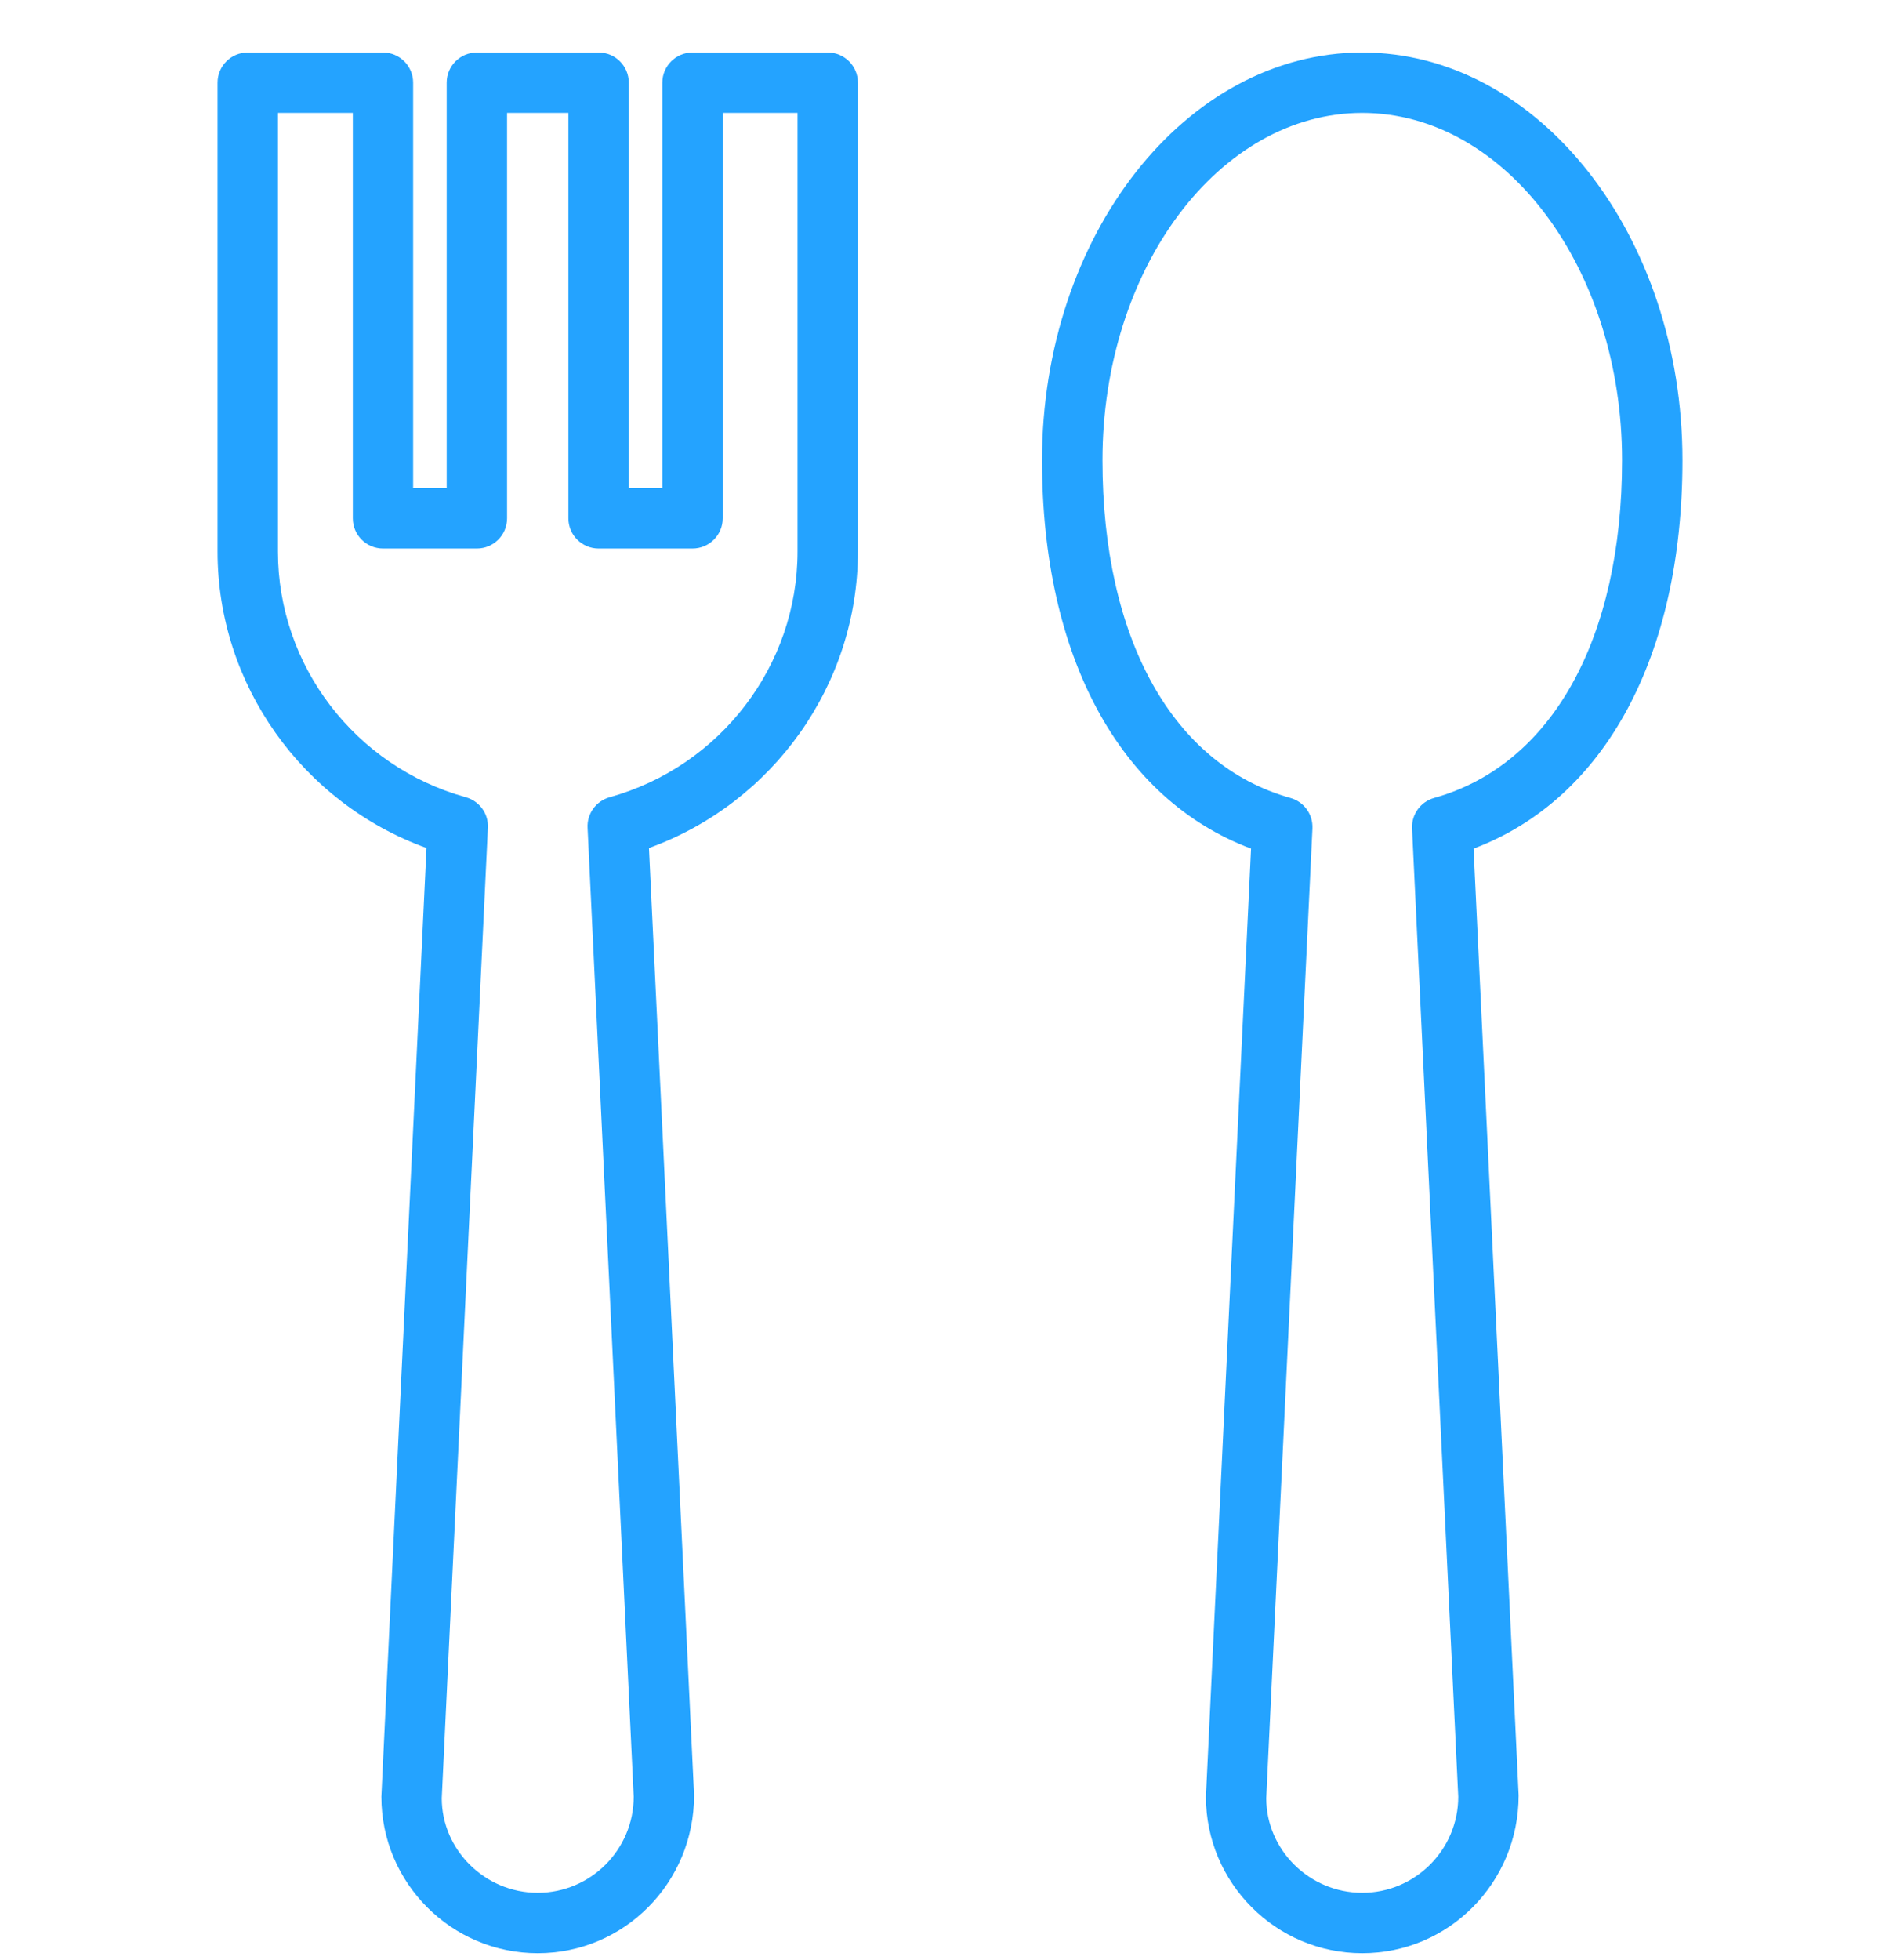 <svg width="32" height="33" viewBox="0 0 32 33" fill="none" xmlns="http://www.w3.org/2000/svg">
<g clip-path="url(#clip0)">
<path d="M22.943 32.884C21.491 32.884 20.31 31.702 20.31 30.249L21.07 14.287C18.858 13.457 17.55 11.048 17.55 7.749C17.55 3.964 19.969 0.884 22.943 0.884C25.916 0.884 28.336 3.964 28.336 7.749C28.336 11.048 27.029 13.456 24.818 14.287L25.577 30.226C25.577 31.702 24.396 32.884 22.943 32.884ZM22.943 1.901C20.531 1.901 18.568 4.524 18.568 7.749C18.568 10.754 19.752 12.88 21.733 13.434C21.962 13.498 22.115 13.711 22.104 13.948L21.326 30.274C21.326 31.142 22.051 31.867 22.943 31.867C23.834 31.867 24.56 31.141 24.56 30.249L23.782 13.948C23.771 13.712 23.925 13.498 24.154 13.434C26.136 12.88 27.319 10.754 27.319 7.749C27.319 4.524 25.356 1.901 22.943 1.901Z" fill="#24A3FF"/>
<path d="M9.056 32.884C7.604 32.884 6.423 31.702 6.423 30.249L7.183 14.277C5.092 13.521 3.664 11.524 3.664 9.287V1.392C3.664 1.112 3.891 0.884 4.172 0.884H6.45C6.73 0.884 6.958 1.112 6.958 1.392V8.218H7.523V1.392C7.523 1.112 7.75 0.884 8.031 0.884H10.082C10.363 0.884 10.59 1.112 10.59 1.392V8.218H11.155V1.392C11.155 1.112 11.383 0.884 11.663 0.884H13.941C14.222 0.884 14.449 1.112 14.449 1.392V9.287C14.449 11.524 13.021 13.521 10.93 14.277L11.69 30.226C11.69 31.702 10.509 32.884 9.056 32.884ZM4.681 1.901V9.287C4.681 11.206 5.982 12.906 7.845 13.422C8.074 13.486 8.229 13.698 8.217 13.936L7.44 30.274C7.44 31.142 8.165 31.867 9.056 31.867C9.947 31.867 10.673 31.141 10.673 30.249L9.896 13.936C9.884 13.699 10.039 13.486 10.268 13.422C12.131 12.905 13.432 11.205 13.432 9.287V1.901H12.172V8.727C12.172 9.008 11.944 9.235 11.663 9.235H10.082C9.801 9.235 9.573 9.008 9.573 8.727V1.901H8.54V8.727C8.54 9.008 8.312 9.235 8.031 9.235H6.451C6.17 9.235 5.942 9.008 5.942 8.727V1.901H4.681Z" fill="#24A3FF"/>
</g>
<defs>
<clipPath id="clip0">
<rect width="32" height="32" fill="white" transform="translate(0 0.884)"/>
</clipPath>
</defs>
</svg>

